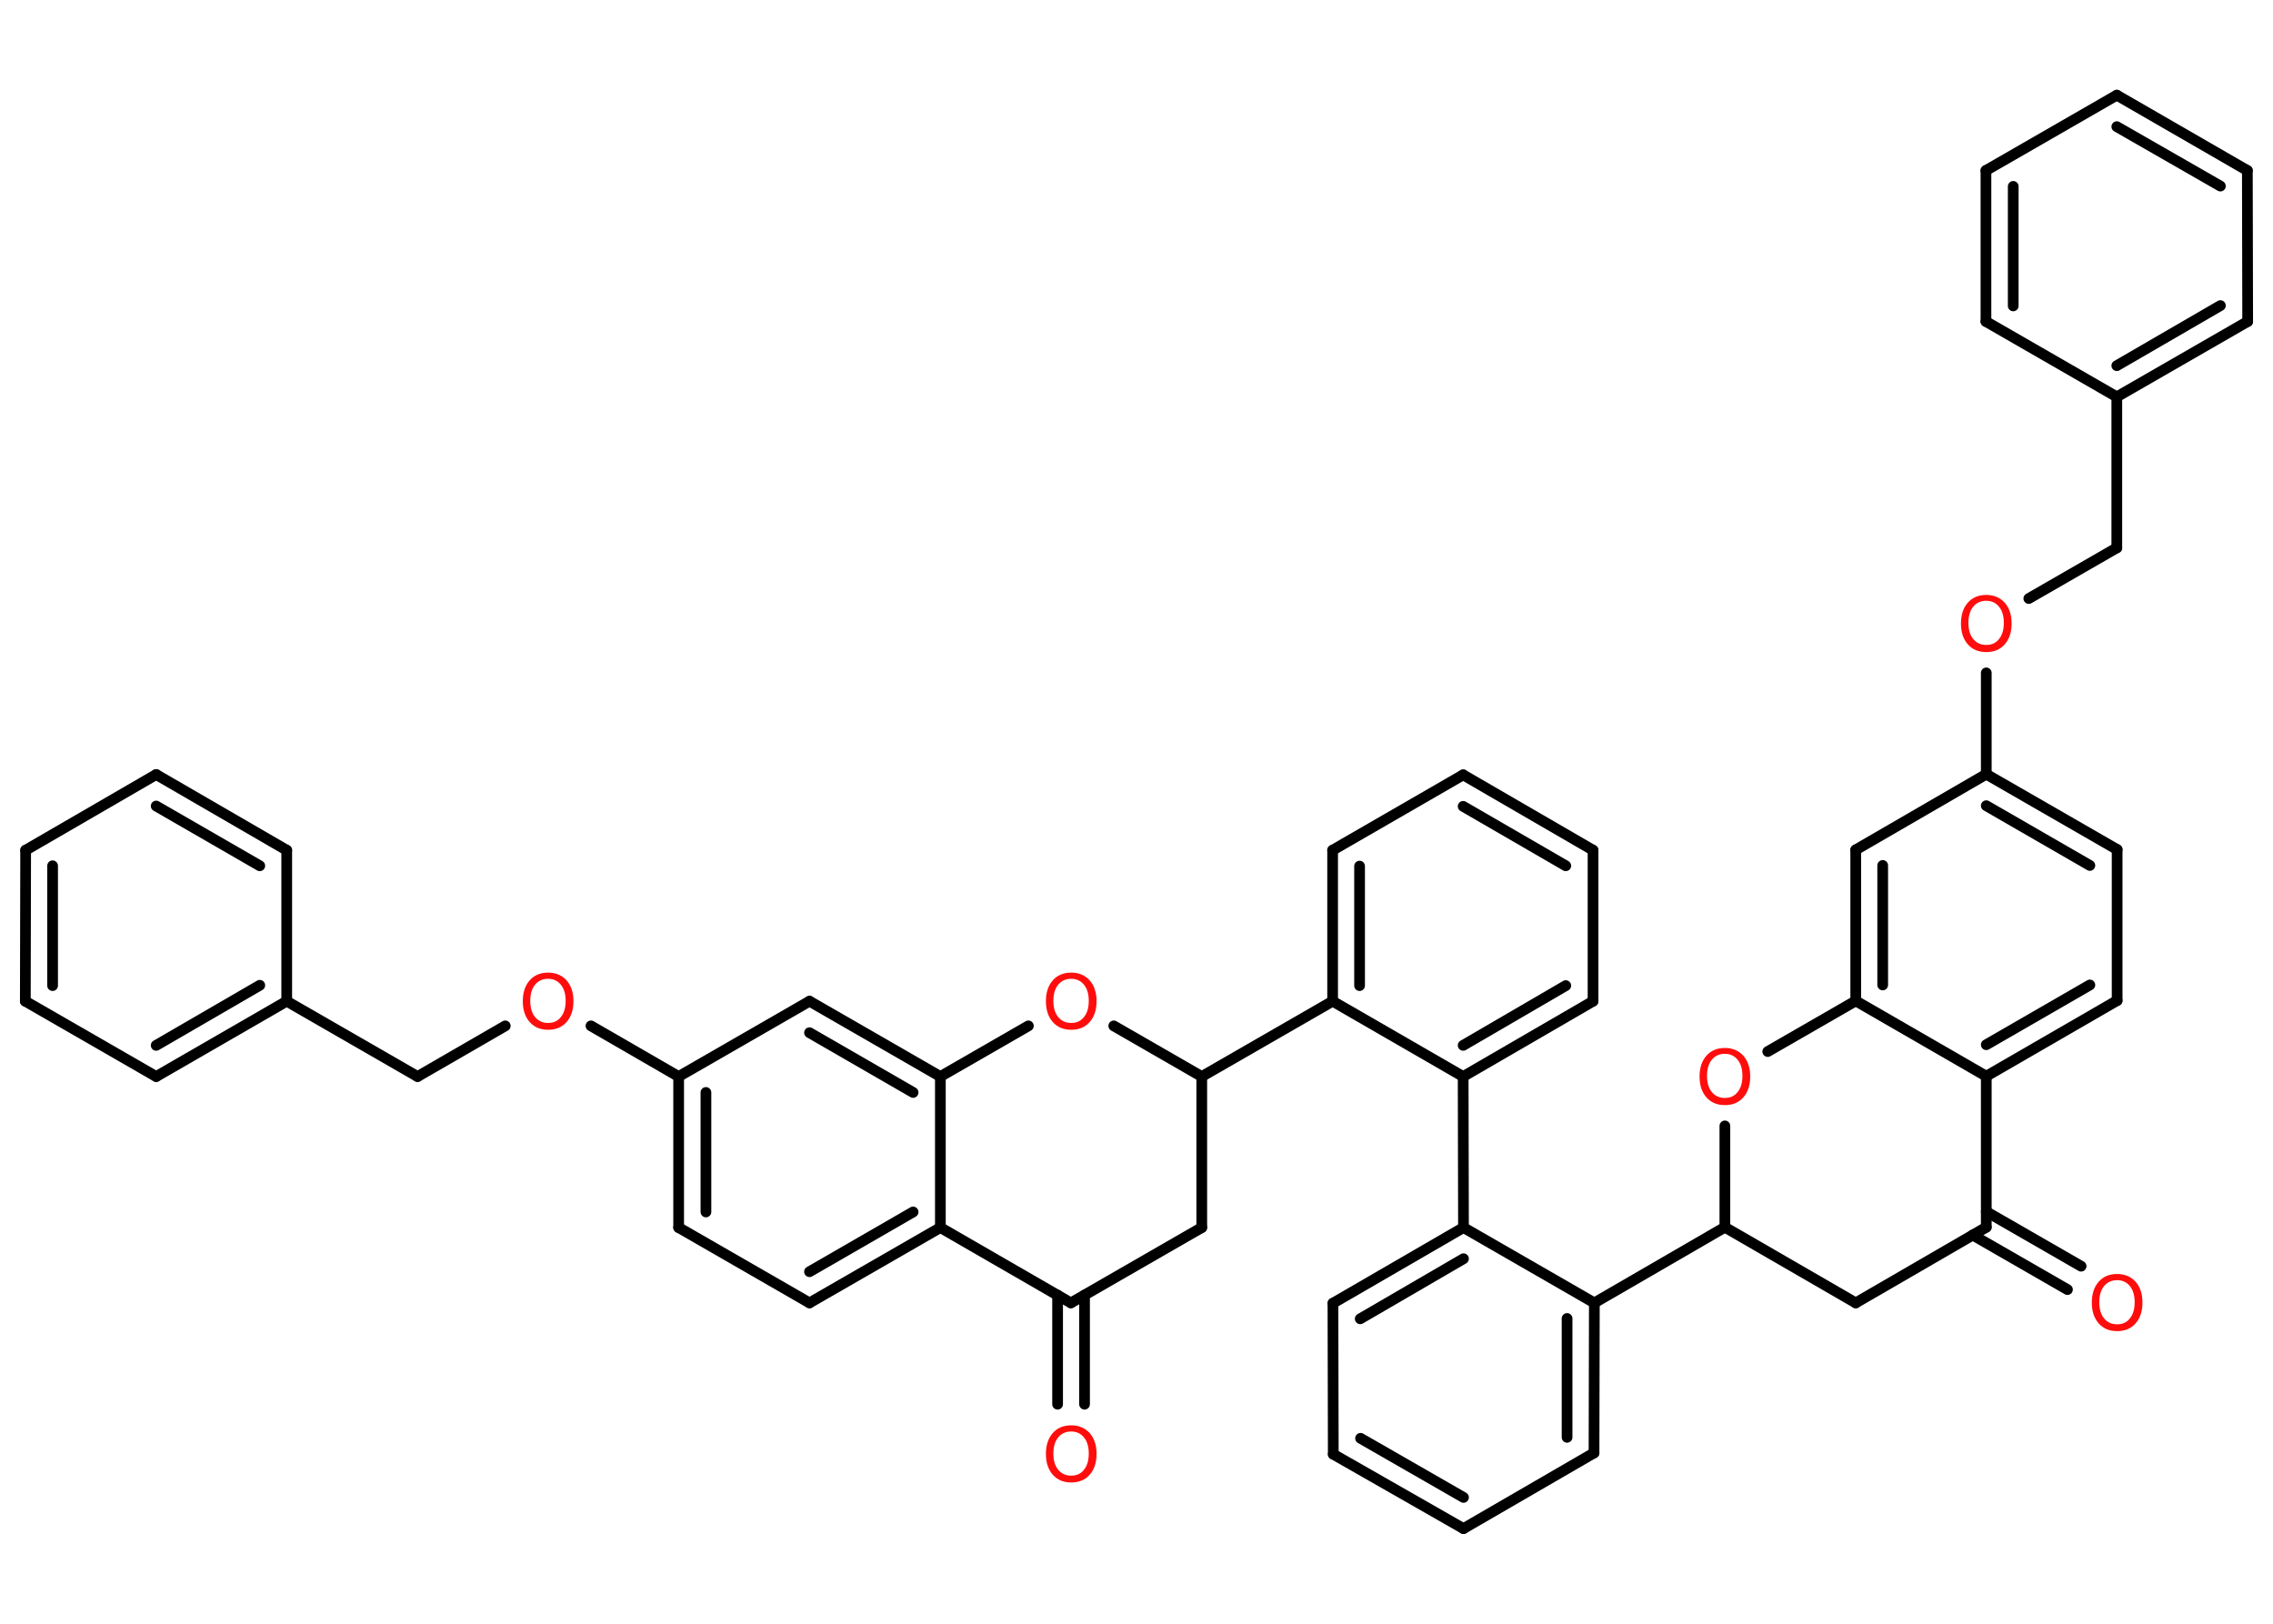 <?xml version='1.0' encoding='UTF-8'?>
<!DOCTYPE svg PUBLIC "-//W3C//DTD SVG 1.1//EN" "http://www.w3.org/Graphics/SVG/1.1/DTD/svg11.dtd">
<svg version='1.2' xmlns='http://www.w3.org/2000/svg' xmlns:xlink='http://www.w3.org/1999/xlink' width='70.0mm' height='50.0mm' viewBox='0 0 70.0 50.0'>
  <desc>Generated by the Chemistry Development Kit (http://github.com/cdk)</desc>
  <g stroke-linecap='round' stroke-linejoin='round' stroke='#000000' stroke-width='.33' fill='#FF0D0D'>
    <rect x='.0' y='.0' width='70.0' height='50.0' fill='#FFFFFF' stroke='none'/>
    <g id='mol1' class='mol'>
      <g id='mol1bnd1' class='bond'>
        <line x1='63.67' y1='39.71' x2='60.75' y2='38.03'/>
        <line x1='64.09' y1='38.99' x2='61.17' y2='37.31'/>
      </g>
      <line id='mol1bnd2' class='bond' x1='61.17' y1='37.79' x2='57.15' y2='40.12'/>
      <line id='mol1bnd3' class='bond' x1='57.15' y1='40.12' x2='53.12' y2='37.79'/>
      <line id='mol1bnd4' class='bond' x1='53.12' y1='37.79' x2='49.1' y2='40.12'/>
      <g id='mol1bnd5' class='bond'>
        <line x1='49.09' y1='44.74' x2='49.1' y2='40.12'/>
        <line x1='48.26' y1='44.26' x2='48.26' y2='40.6'/>
      </g>
      <line id='mol1bnd6' class='bond' x1='49.09' y1='44.74' x2='45.07' y2='47.07'/>
      <g id='mol1bnd7' class='bond'>
        <line x1='41.06' y1='44.78' x2='45.07' y2='47.07'/>
        <line x1='41.9' y1='44.29' x2='45.07' y2='46.11'/>
      </g>
      <line id='mol1bnd8' class='bond' x1='41.06' y1='44.78' x2='41.05' y2='40.13'/>
      <g id='mol1bnd9' class='bond'>
        <line x1='45.07' y1='37.8' x2='41.05' y2='40.13'/>
        <line x1='45.07' y1='38.76' x2='41.89' y2='40.61'/>
      </g>
      <line id='mol1bnd10' class='bond' x1='49.1' y1='40.12' x2='45.07' y2='37.8'/>
      <line id='mol1bnd11' class='bond' x1='45.07' y1='37.8' x2='45.06' y2='33.15'/>
      <g id='mol1bnd12' class='bond'>
        <line x1='45.06' y1='33.15' x2='49.06' y2='30.83'/>
        <line x1='45.06' y1='32.19' x2='48.22' y2='30.35'/>
      </g>
      <line id='mol1bnd13' class='bond' x1='49.06' y1='30.83' x2='49.06' y2='26.18'/>
      <g id='mol1bnd14' class='bond'>
        <line x1='49.06' y1='26.18' x2='45.06' y2='23.86'/>
        <line x1='48.22' y1='26.66' x2='45.06' y2='24.83'/>
      </g>
      <line id='mol1bnd15' class='bond' x1='45.06' y1='23.86' x2='41.04' y2='26.18'/>
      <g id='mol1bnd16' class='bond'>
        <line x1='41.04' y1='26.18' x2='41.04' y2='30.83'/>
        <line x1='41.87' y1='26.67' x2='41.87' y2='30.35'/>
      </g>
      <line id='mol1bnd17' class='bond' x1='45.06' y1='33.15' x2='41.04' y2='30.83'/>
      <line id='mol1bnd18' class='bond' x1='41.04' y1='30.83' x2='37.01' y2='33.15'/>
      <line id='mol1bnd19' class='bond' x1='37.01' y1='33.15' x2='37.01' y2='37.8'/>
      <line id='mol1bnd20' class='bond' x1='37.01' y1='37.8' x2='32.98' y2='40.12'/>
      <g id='mol1bnd21' class='bond'>
        <line x1='33.4' y1='39.88' x2='33.4' y2='43.24'/>
        <line x1='32.57' y1='39.88' x2='32.57' y2='43.24'/>
      </g>
      <line id='mol1bnd22' class='bond' x1='32.98' y1='40.12' x2='28.96' y2='37.8'/>
      <g id='mol1bnd23' class='bond'>
        <line x1='24.93' y1='40.12' x2='28.96' y2='37.8'/>
        <line x1='24.93' y1='39.16' x2='28.12' y2='37.32'/>
      </g>
      <line id='mol1bnd24' class='bond' x1='24.93' y1='40.12' x2='20.9' y2='37.8'/>
      <g id='mol1bnd25' class='bond'>
        <line x1='20.9' y1='33.15' x2='20.9' y2='37.8'/>
        <line x1='21.74' y1='33.64' x2='21.74' y2='37.32'/>
      </g>
      <line id='mol1bnd26' class='bond' x1='20.9' y1='33.15' x2='18.2' y2='31.59'/>
      <line id='mol1bnd27' class='bond' x1='15.56' y1='31.59' x2='12.86' y2='33.15'/>
      <line id='mol1bnd28' class='bond' x1='12.86' y1='33.15' x2='8.83' y2='30.83'/>
      <g id='mol1bnd29' class='bond'>
        <line x1='4.81' y1='33.15' x2='8.83' y2='30.83'/>
        <line x1='4.81' y1='32.19' x2='8.0' y2='30.34'/>
      </g>
      <line id='mol1bnd30' class='bond' x1='4.81' y1='33.15' x2='.78' y2='30.83'/>
      <g id='mol1bnd31' class='bond'>
        <line x1='.79' y1='26.18' x2='.78' y2='30.83'/>
        <line x1='1.62' y1='26.66' x2='1.62' y2='30.35'/>
      </g>
      <line id='mol1bnd32' class='bond' x1='.79' y1='26.18' x2='4.81' y2='23.85'/>
      <g id='mol1bnd33' class='bond'>
        <line x1='8.83' y1='26.18' x2='4.81' y2='23.85'/>
        <line x1='8.0' y1='26.66' x2='4.81' y2='24.82'/>
      </g>
      <line id='mol1bnd34' class='bond' x1='8.83' y1='30.83' x2='8.83' y2='26.18'/>
      <line id='mol1bnd35' class='bond' x1='20.9' y1='33.15' x2='24.93' y2='30.83'/>
      <g id='mol1bnd36' class='bond'>
        <line x1='28.96' y1='33.15' x2='24.93' y2='30.83'/>
        <line x1='28.12' y1='33.64' x2='24.93' y2='31.8'/>
      </g>
      <line id='mol1bnd37' class='bond' x1='28.96' y1='37.8' x2='28.96' y2='33.15'/>
      <line id='mol1bnd38' class='bond' x1='28.96' y1='33.15' x2='31.67' y2='31.59'/>
      <line id='mol1bnd39' class='bond' x1='37.01' y1='33.15' x2='34.3' y2='31.59'/>
      <line id='mol1bnd40' class='bond' x1='53.12' y1='37.79' x2='53.12' y2='34.67'/>
      <line id='mol1bnd41' class='bond' x1='54.44' y1='32.38' x2='57.15' y2='30.82'/>
      <g id='mol1bnd42' class='bond'>
        <line x1='57.15' y1='26.17' x2='57.15' y2='30.82'/>
        <line x1='57.98' y1='26.65' x2='57.98' y2='30.33'/>
      </g>
      <line id='mol1bnd43' class='bond' x1='57.15' y1='26.17' x2='61.17' y2='23.84'/>
      <line id='mol1bnd44' class='bond' x1='61.17' y1='23.84' x2='61.17' y2='20.72'/>
      <line id='mol1bnd45' class='bond' x1='62.48' y1='18.43' x2='65.19' y2='16.87'/>
      <line id='mol1bnd46' class='bond' x1='65.19' y1='16.87' x2='65.19' y2='12.22'/>
      <g id='mol1bnd47' class='bond'>
        <line x1='65.19' y1='12.22' x2='69.22' y2='9.9'/>
        <line x1='65.19' y1='11.26' x2='68.38' y2='9.41'/>
      </g>
      <line id='mol1bnd48' class='bond' x1='69.22' y1='9.9' x2='69.21' y2='5.25'/>
      <g id='mol1bnd49' class='bond'>
        <line x1='69.21' y1='5.25' x2='65.19' y2='2.93'/>
        <line x1='68.38' y1='5.73' x2='65.19' y2='3.9'/>
      </g>
      <line id='mol1bnd50' class='bond' x1='65.19' y1='2.93' x2='61.16' y2='5.25'/>
      <g id='mol1bnd51' class='bond'>
        <line x1='61.16' y1='5.25' x2='61.16' y2='9.9'/>
        <line x1='62.0' y1='5.74' x2='62.0' y2='9.42'/>
      </g>
      <line id='mol1bnd52' class='bond' x1='65.19' y1='12.22' x2='61.16' y2='9.9'/>
      <g id='mol1bnd53' class='bond'>
        <line x1='65.2' y1='26.16' x2='61.17' y2='23.84'/>
        <line x1='64.36' y1='26.65' x2='61.17' y2='24.81'/>
      </g>
      <line id='mol1bnd54' class='bond' x1='65.2' y1='26.16' x2='65.2' y2='30.81'/>
      <g id='mol1bnd55' class='bond'>
        <line x1='61.17' y1='33.14' x2='65.2' y2='30.81'/>
        <line x1='61.17' y1='32.17' x2='64.36' y2='30.33'/>
      </g>
      <line id='mol1bnd56' class='bond' x1='57.15' y1='30.82' x2='61.17' y2='33.14'/>
      <line id='mol1bnd57' class='bond' x1='61.17' y1='37.79' x2='61.17' y2='33.14'/>
      <path id='mol1atm1' class='atom' d='M65.2 39.42q-.25 .0 -.4 .18q-.15 .18 -.15 .5q.0 .32 .15 .5q.15 .18 .4 .18q.25 .0 .39 -.18q.15 -.18 .15 -.5q.0 -.32 -.15 -.5q-.15 -.18 -.39 -.18zM65.2 39.23q.35 .0 .57 .24q.21 .24 .21 .64q.0 .4 -.21 .64q-.21 .24 -.57 .24q-.36 .0 -.57 -.24q-.21 -.24 -.21 -.64q.0 -.4 .21 -.64q.21 -.24 .57 -.24z' stroke='none'/>
      <path id='mol1atm20' class='atom' d='M32.99 44.08q-.25 .0 -.4 .18q-.15 .18 -.15 .5q.0 .32 .15 .5q.15 .18 .4 .18q.25 .0 .39 -.18q.15 -.18 .15 -.5q.0 -.32 -.15 -.5q-.15 -.18 -.39 -.18zM32.99 43.89q.35 .0 .57 .24q.21 .24 .21 .64q.0 .4 -.21 .64q-.21 .24 -.57 .24q-.36 .0 -.57 -.24q-.21 -.24 -.21 -.64q.0 -.4 .21 -.64q.21 -.24 .57 -.24z' stroke='none'/>
      <path id='mol1atm25' class='atom' d='M16.88 30.14q-.25 .0 -.4 .18q-.15 .18 -.15 .5q.0 .32 .15 .5q.15 .18 .4 .18q.25 .0 .39 -.18q.15 -.18 .15 -.5q.0 -.32 -.15 -.5q-.15 -.18 -.39 -.18zM16.88 29.95q.35 .0 .57 .24q.21 .24 .21 .64q.0 .4 -.21 .64q-.21 .24 -.57 .24q-.36 .0 -.57 -.24q-.21 -.24 -.21 -.64q.0 -.4 .21 -.64q.21 -.24 .57 -.24z' stroke='none'/>
      <path id='mol1atm35' class='atom' d='M32.99 30.14q-.25 .0 -.4 .18q-.15 .18 -.15 .5q.0 .32 .15 .5q.15 .18 .4 .18q.25 .0 .39 -.18q.15 -.18 .15 -.5q.0 -.32 -.15 -.5q-.15 -.18 -.39 -.18zM32.99 29.95q.35 .0 .57 .24q.21 .24 .21 .64q.0 .4 -.21 .64q-.21 .24 -.57 .24q-.36 .0 -.57 -.24q-.21 -.24 -.21 -.64q.0 -.4 .21 -.64q.21 -.24 .57 -.24z' stroke='none'/>
      <path id='mol1atm36' class='atom' d='M53.12 32.45q-.25 .0 -.4 .18q-.15 .18 -.15 .5q.0 .32 .15 .5q.15 .18 .4 .18q.25 .0 .39 -.18q.15 -.18 .15 -.5q.0 -.32 -.15 -.5q-.15 -.18 -.39 -.18zM53.12 32.27q.35 .0 .57 .24q.21 .24 .21 .64q.0 .4 -.21 .64q-.21 .24 -.57 .24q-.36 .0 -.57 -.24q-.21 -.24 -.21 -.64q.0 -.4 .21 -.64q.21 -.24 .57 -.24z' stroke='none'/>
      <path id='mol1atm40' class='atom' d='M61.17 18.5q-.25 .0 -.4 .18q-.15 .18 -.15 .5q.0 .32 .15 .5q.15 .18 .4 .18q.25 .0 .39 -.18q.15 -.18 .15 -.5q.0 -.32 -.15 -.5q-.15 -.18 -.39 -.18zM61.17 18.32q.35 .0 .57 .24q.21 .24 .21 .64q.0 .4 -.21 .64q-.21 .24 -.57 .24q-.36 .0 -.57 -.24q-.21 -.24 -.21 -.64q.0 -.4 .21 -.64q.21 -.24 .57 -.24z' stroke='none'/>
    </g>
  </g>
</svg>
